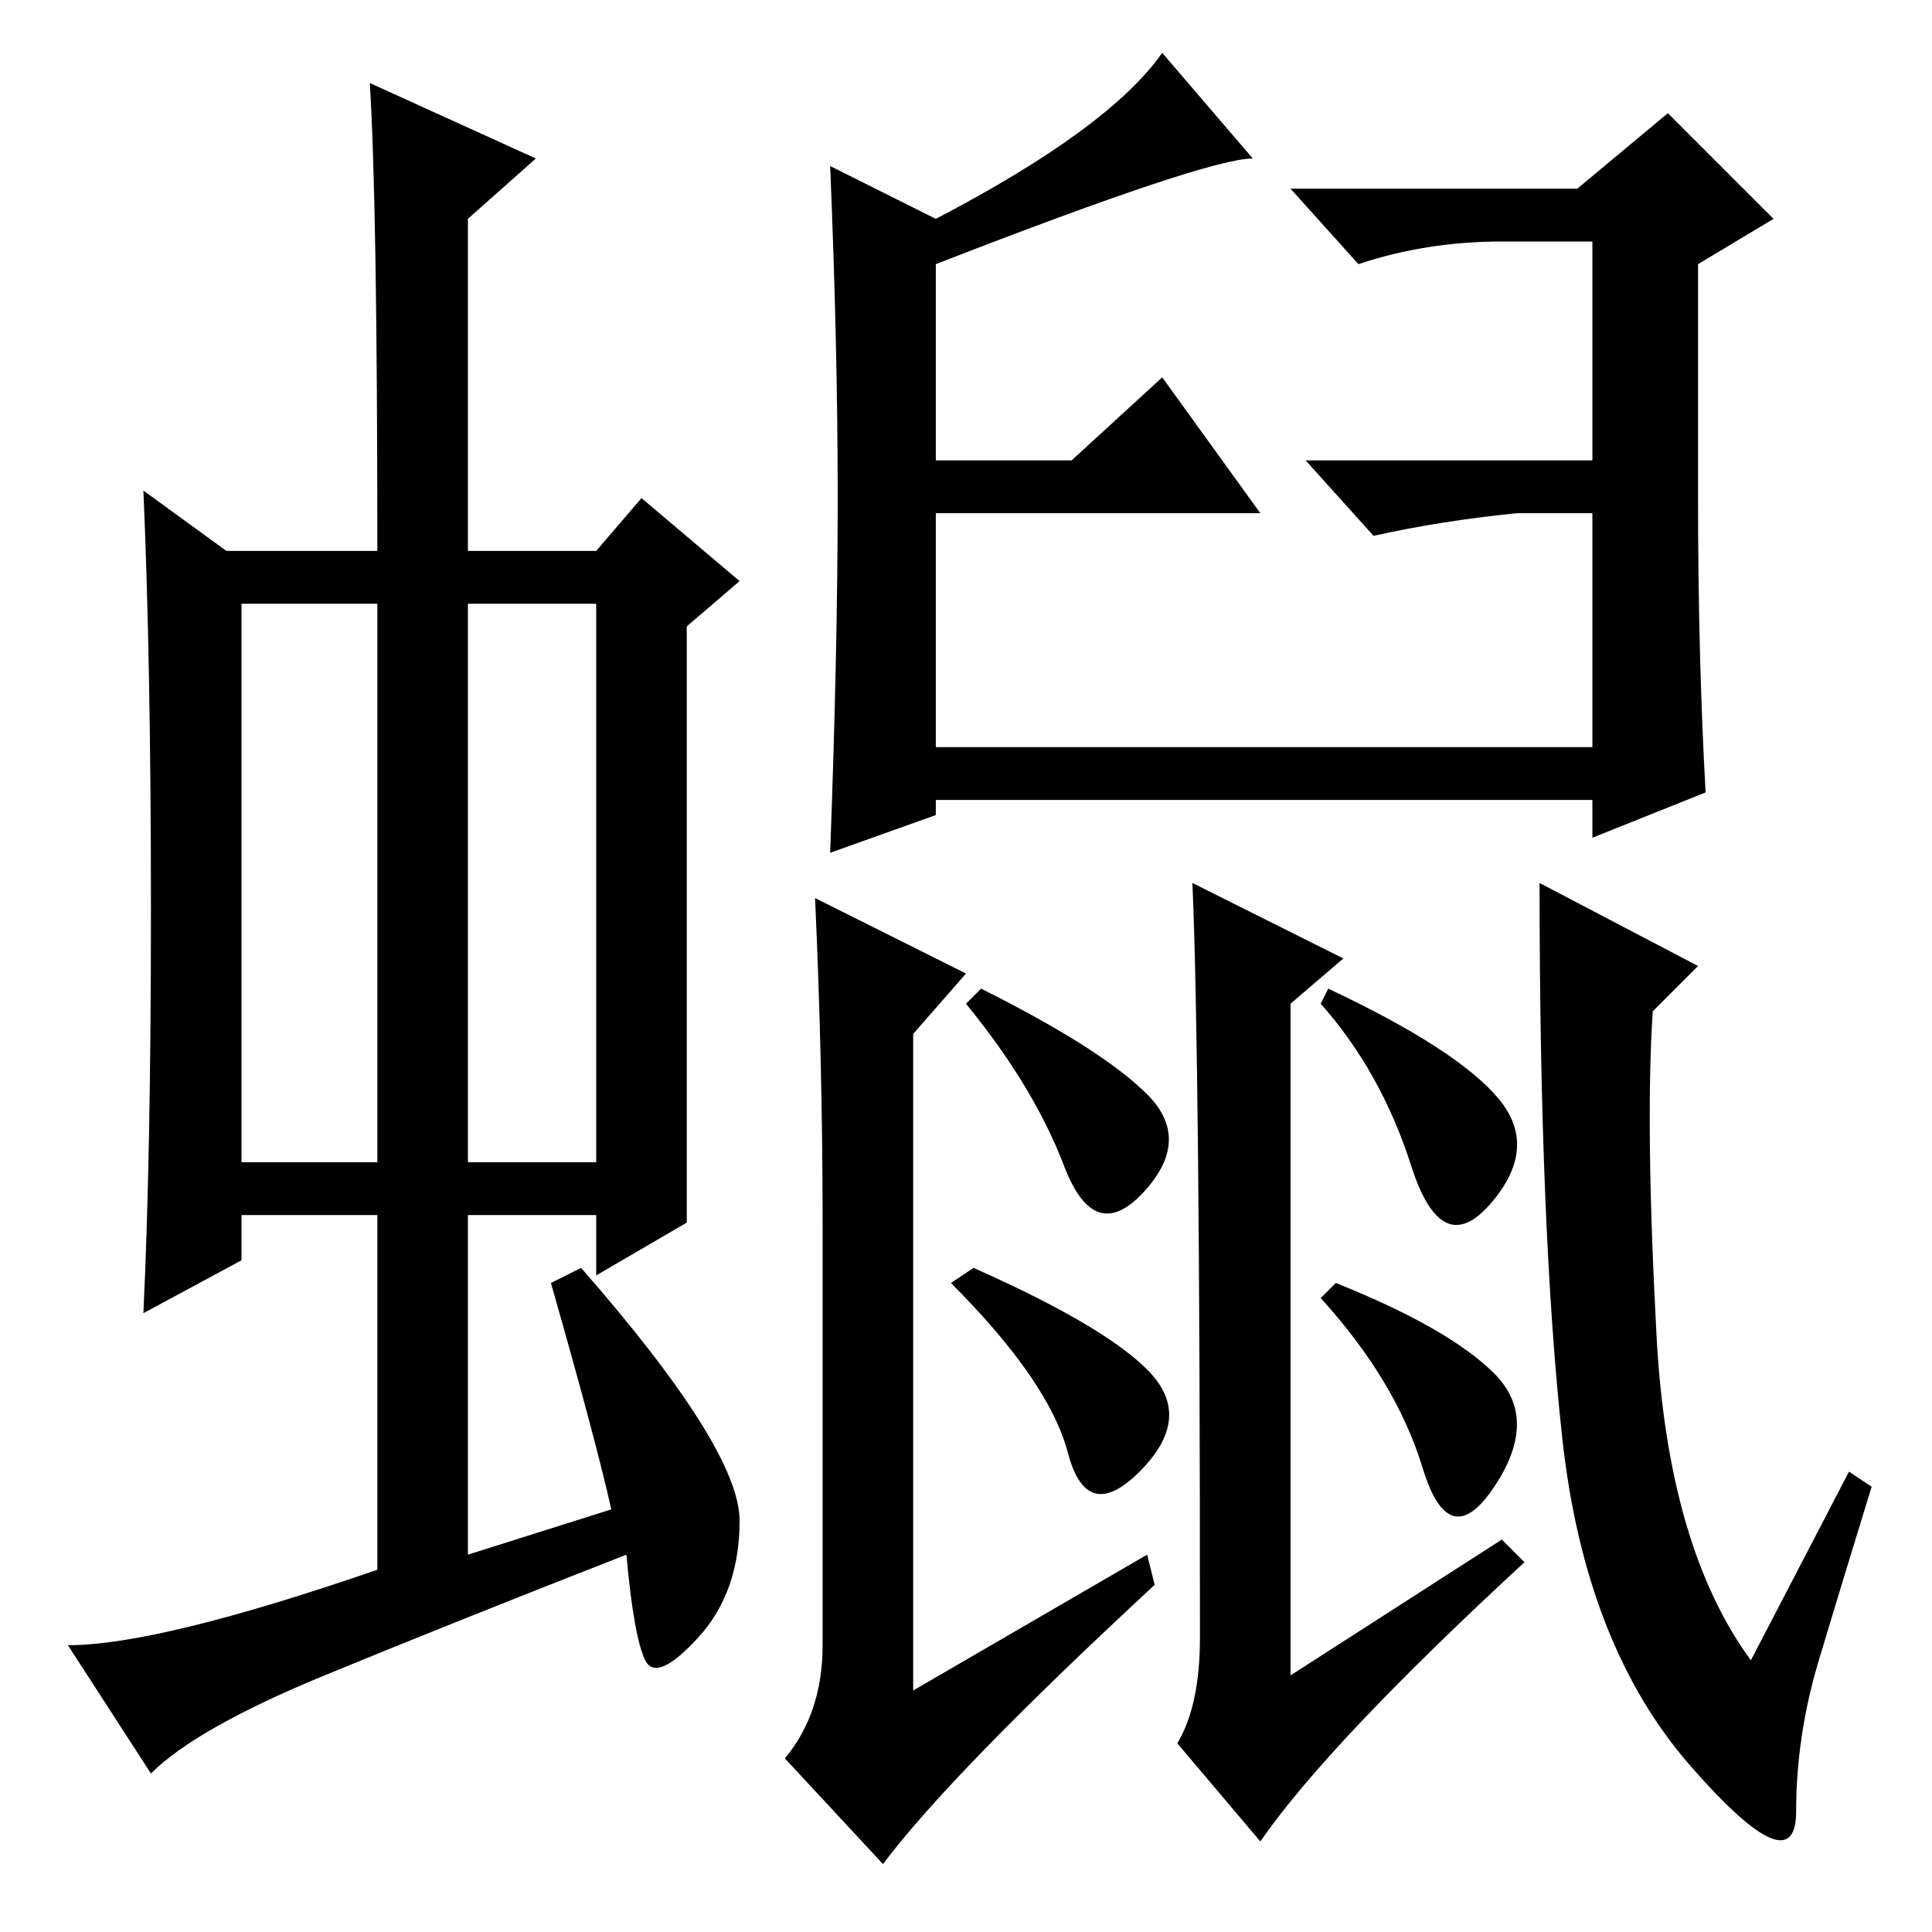 <?xml version="1.0" standalone="no"?>
<!DOCTYPE svg PUBLIC "-//W3C//DTD SVG 1.1//EN" "http://www.w3.org/Graphics/SVG/1.1/DTD/svg11.dtd" >
<svg xmlns="http://www.w3.org/2000/svg" xmlns:xlink="http://www.w3.org/1999/xlink" version="1.1" viewBox="0 -36 256 256">
  <g transform="matrix(1 0 0 -1 0 220)">
   <path fill="currentColor"
d="M32 102h18v74h-18v-74zM62 102h17v74h-17v-74zM50 48v47h-18v-6l-13 -7q1 21 1 53.5t-1 55.5l11 -8h20q0 46 -1 62l22 -10l-9 -8v-44h17l6 7l13 -11l-7 -6v-54v-25l-12 -7v8h-17v-45l19 6q-2 9 -8 30l4 2q21 -24 21 -33.5t-5.5 -15.5t-7 -3t-2.5 14q-23 -9 -40 -16
t-23 -13l-11 17q12 0 41 10zM225 190q0 -21 1 -39l-15 -6v5h-87v-2l-14 -5q1 27 1 47t-1 44l14 -7q23 12 30 22l12 -14q-6 0 -42 -14v-26h18l12 11l13 -18h-43v-31h87v31h-10q-10 -1 -19 -3l-9 10h38v29h-12q-10 0 -19 -3l-9 10h38l12 10l14 -14l-10 -6v-31zM109 94
q0 21 -1 43l20 -10l-7 -8v-87l31 18l1 -4q-27 -25 -36 -37l-13 14q5 6 5 15v56zM225 128l-6 -6q-1 -15 0.5 -43t12.5 -43l13 25l3 -2q-4 -13 -7 -23t-3 -20t-14 6t-17 43.5t-3 73.5zM158 139l20 -10l-7 -6v-89l28 18l3 -3q-26 -24 -35 -37l-11 13q3 5 3 14q0 77 -1 100z
M152 111q6 -6 -0.5 -13t-10.5 3.5t-13 21.5l2 2q16 -8 22 -14zM152.5 74q5.5 -6 -1.5 -13t-9.5 2.5t-15.5 22.5l3 2q18 -8 23.5 -14zM198.5 110.5q5.5 -6.5 -1 -14t-10.5 5t-12 21.5l1 2q17 -8 22.5 -14.5zM198 74q6 -6 0 -15t-9.5 2.5t-13.5 22.5l2 2q15 -6 21 -12z" />
  </g>

</svg>
